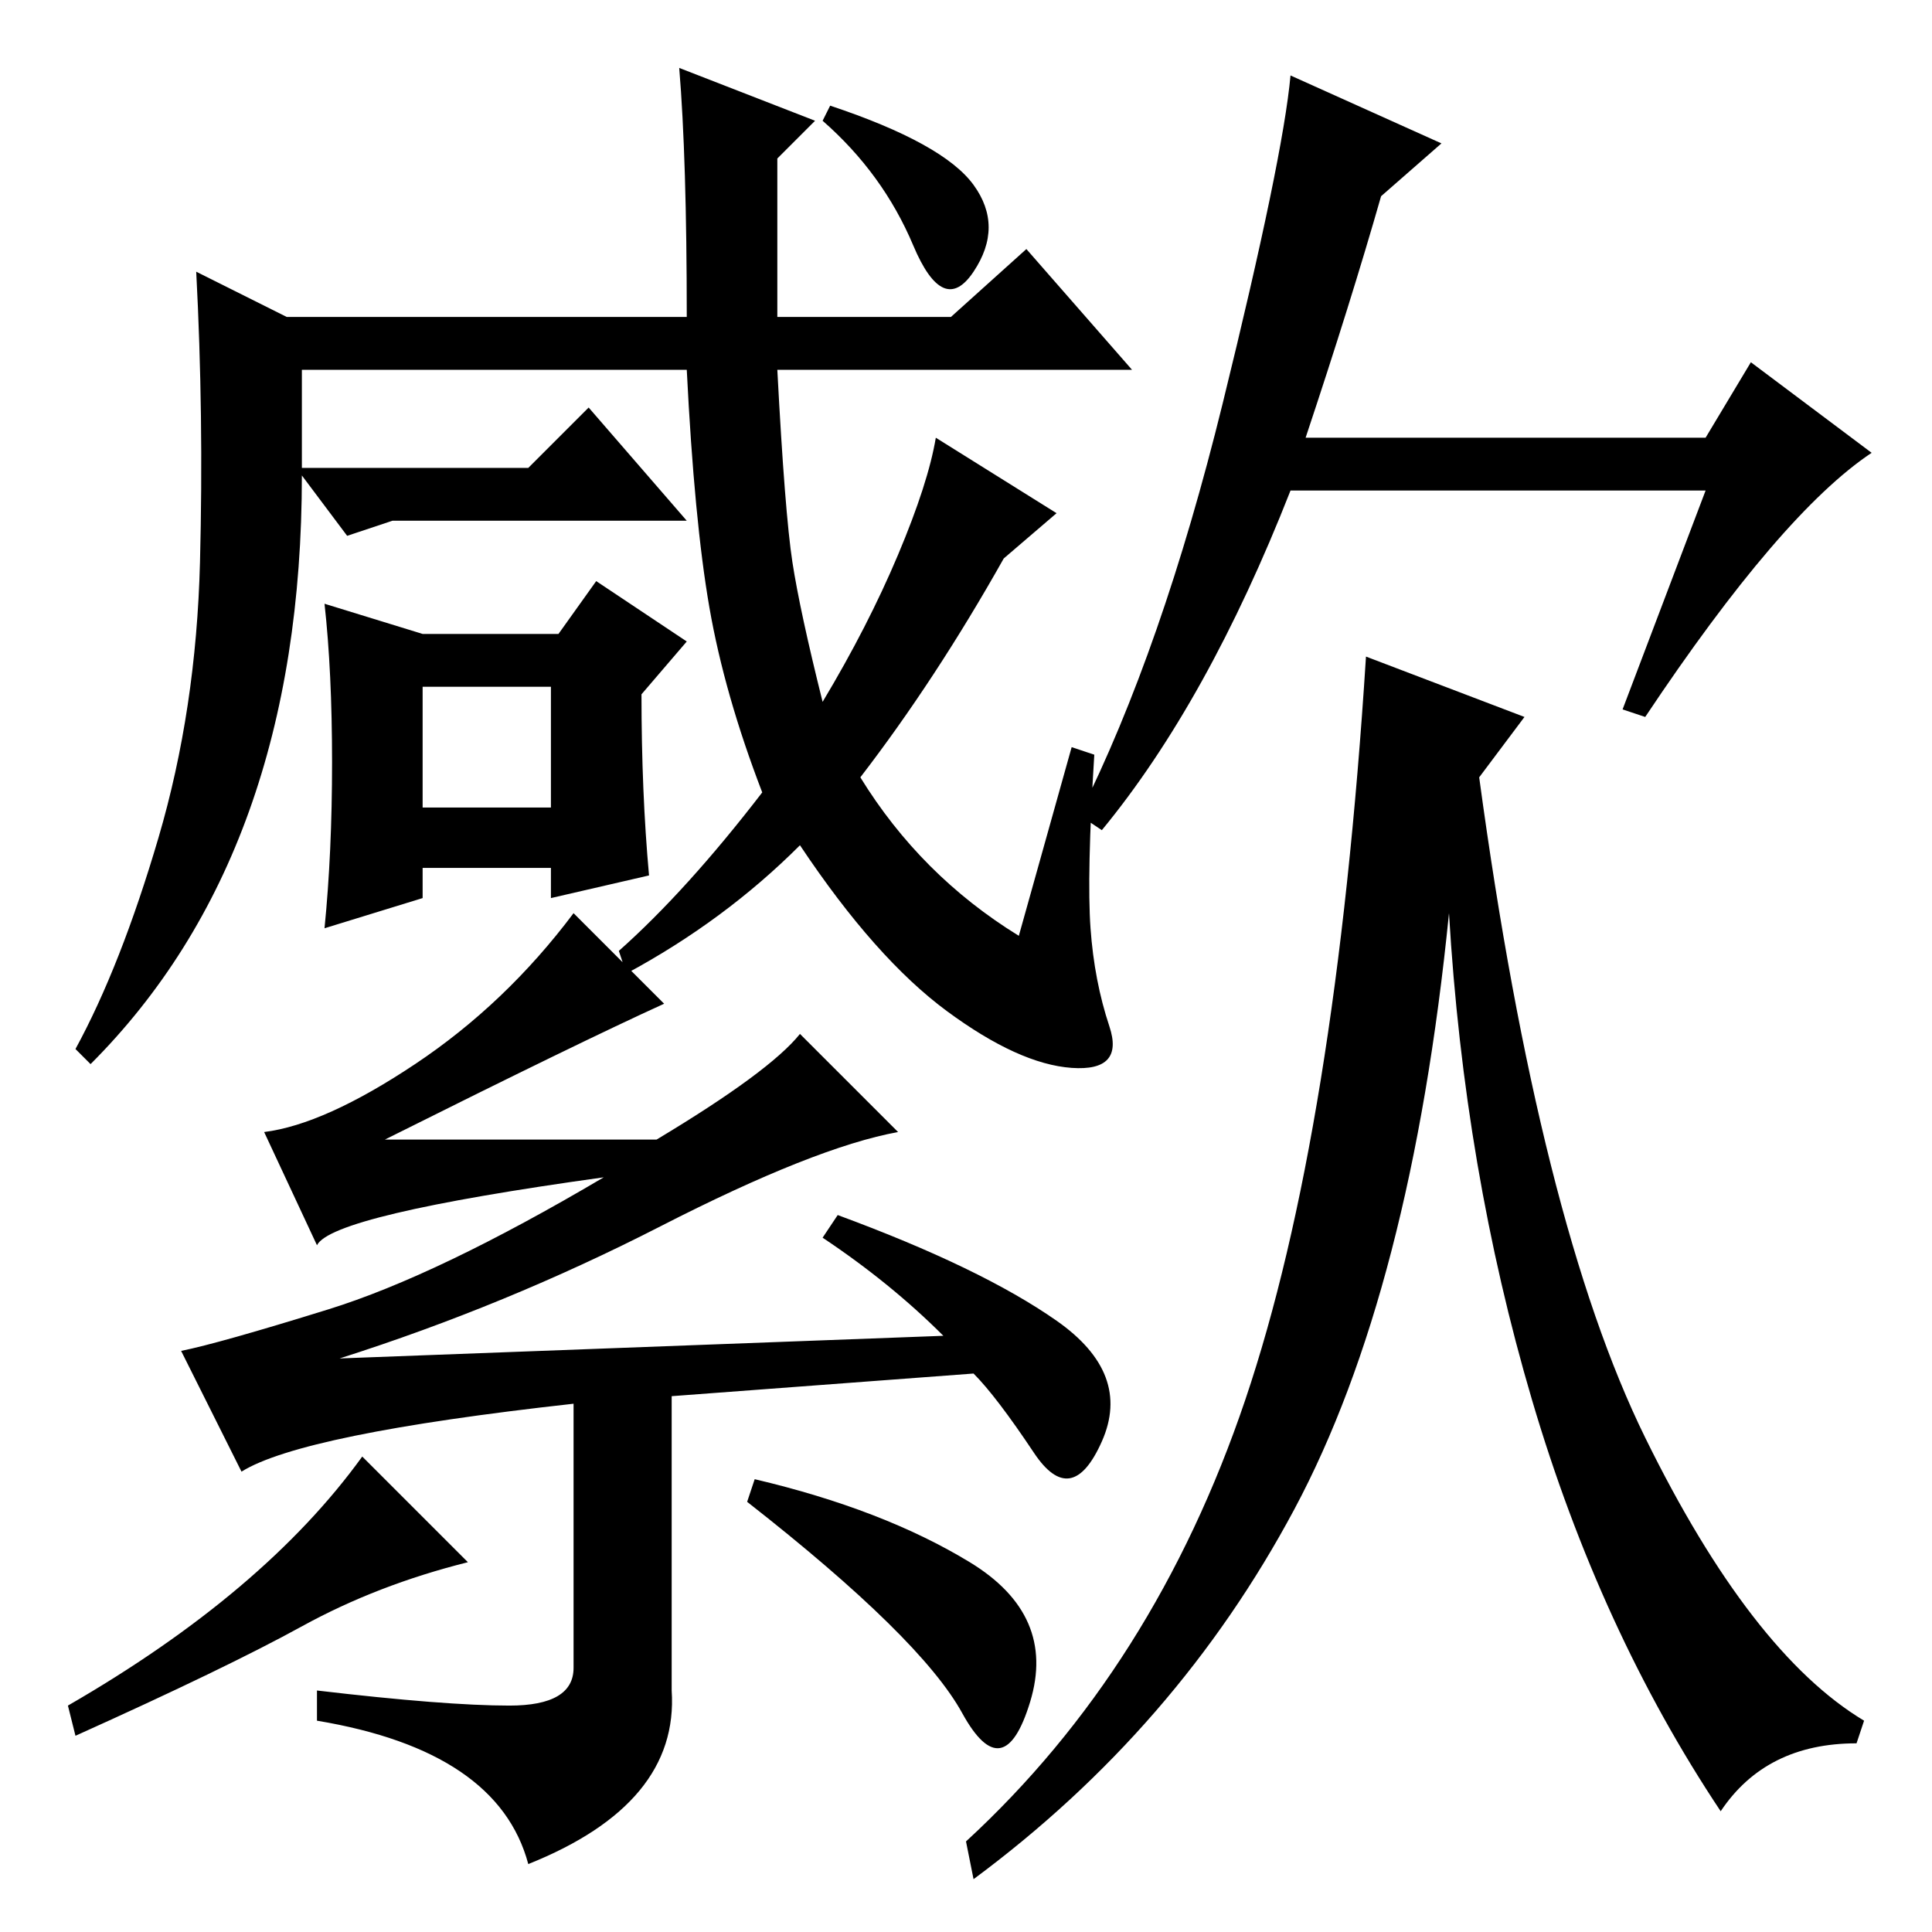 <?xml version="1.0" standalone="no"?>
<!DOCTYPE svg PUBLIC "-//W3C//DTD SVG 1.1//EN" "http://www.w3.org/Graphics/SVG/1.1/DTD/svg11.dtd" >
<svg xmlns="http://www.w3.org/2000/svg" xmlns:xlink="http://www.w3.org/1999/xlink" version="1.1" viewBox="0 -36 256 256">
  <g transform="matrix(1 0 0 -1 0 220)">
   <path fill="currentColor"
d="M144.5 133q0.5 -7 2.5 -13t-5 -5.5t-16.5 7.5t-19.5 22q-10 -10 -23 -17l-1 3q9 8 19 21q-5 13 -7 24.5t-3 31.5h-51v-13h30l8 8l13 -15h-39l-6 -2l-6 8q0 -50 -28 -78l-2 2q6 11 11 28t5.5 36.5t-0.5 38.5l12 -6h53q0 21 -1 33l18 -7l-5 -5v-21h23l10 9l14 -16h-47
q1 -19 2 -25.5t4 -18.5q6 10 10 19.5t5 15.5l16 -10l-7 -6q-9 -16 -19 -29q8 -13 21 -21l7 25l3 -1q-1 -16 -0.5 -23zM44 155q0 12 -1 21l13 -4h18l5 7l12 -8l-6 -7q0 -13 1 -24l-13 -3v4h-17v-4l-13 -4q1 10 1 22zM56 149h17v16h-17v-16zM129 231.5q4 -5.5 0 -11.5t-8 3.5
t-12 16.5l1 2q15 -5 19 -10.5zM173 198h53l6 10l16 -12q-12 -8 -30 -35l-3 1l11 29h-55q-11 -28 -25 -45l-3 2q11 22 19 54.5t9 43.5l20 -9l-8 -7q-4 -14 -10 -32zM202 161l-6 -8q8 -59 22 -87.5t29 -37.5l-1 -3q-12 0 -18 -9q-16 24 -25 54.5t-11 64.5q-5 -50 -20.5 -79
t-42.5 -49l-1 5q25 23 37 58.5t16 98.5zM125 79q-7 7 -16 13l2 3q19 -7 29 -14t6 -16t-9 -1.5t-8 10.5l-40 -3v-39q1 -15 -19 -23q-4 15 -28 19v4q17 -2 25.5 -2t8.5 5v35q-36 -4 -44 -9l-8 16q5 1 19.5 5.5t36.5 17.5q-36 -5 -38 -9l-7 15q8 1 20 9t21 20l12 -12
q-11 -5 -37 -18h36q15 9 19 14l13 -13q-11 -2 -31.5 -12.5t-42.5 -17.5zM62 49q-12 -3 -22 -8.5t-30 -14.5l-1 4q26 15 39 33zM128.5 49q11.5 -7 8 -18.5t-9 -1.5t-28.5 28l1 3q17 -4 28.5 -11z" />
  </g>

</svg>
